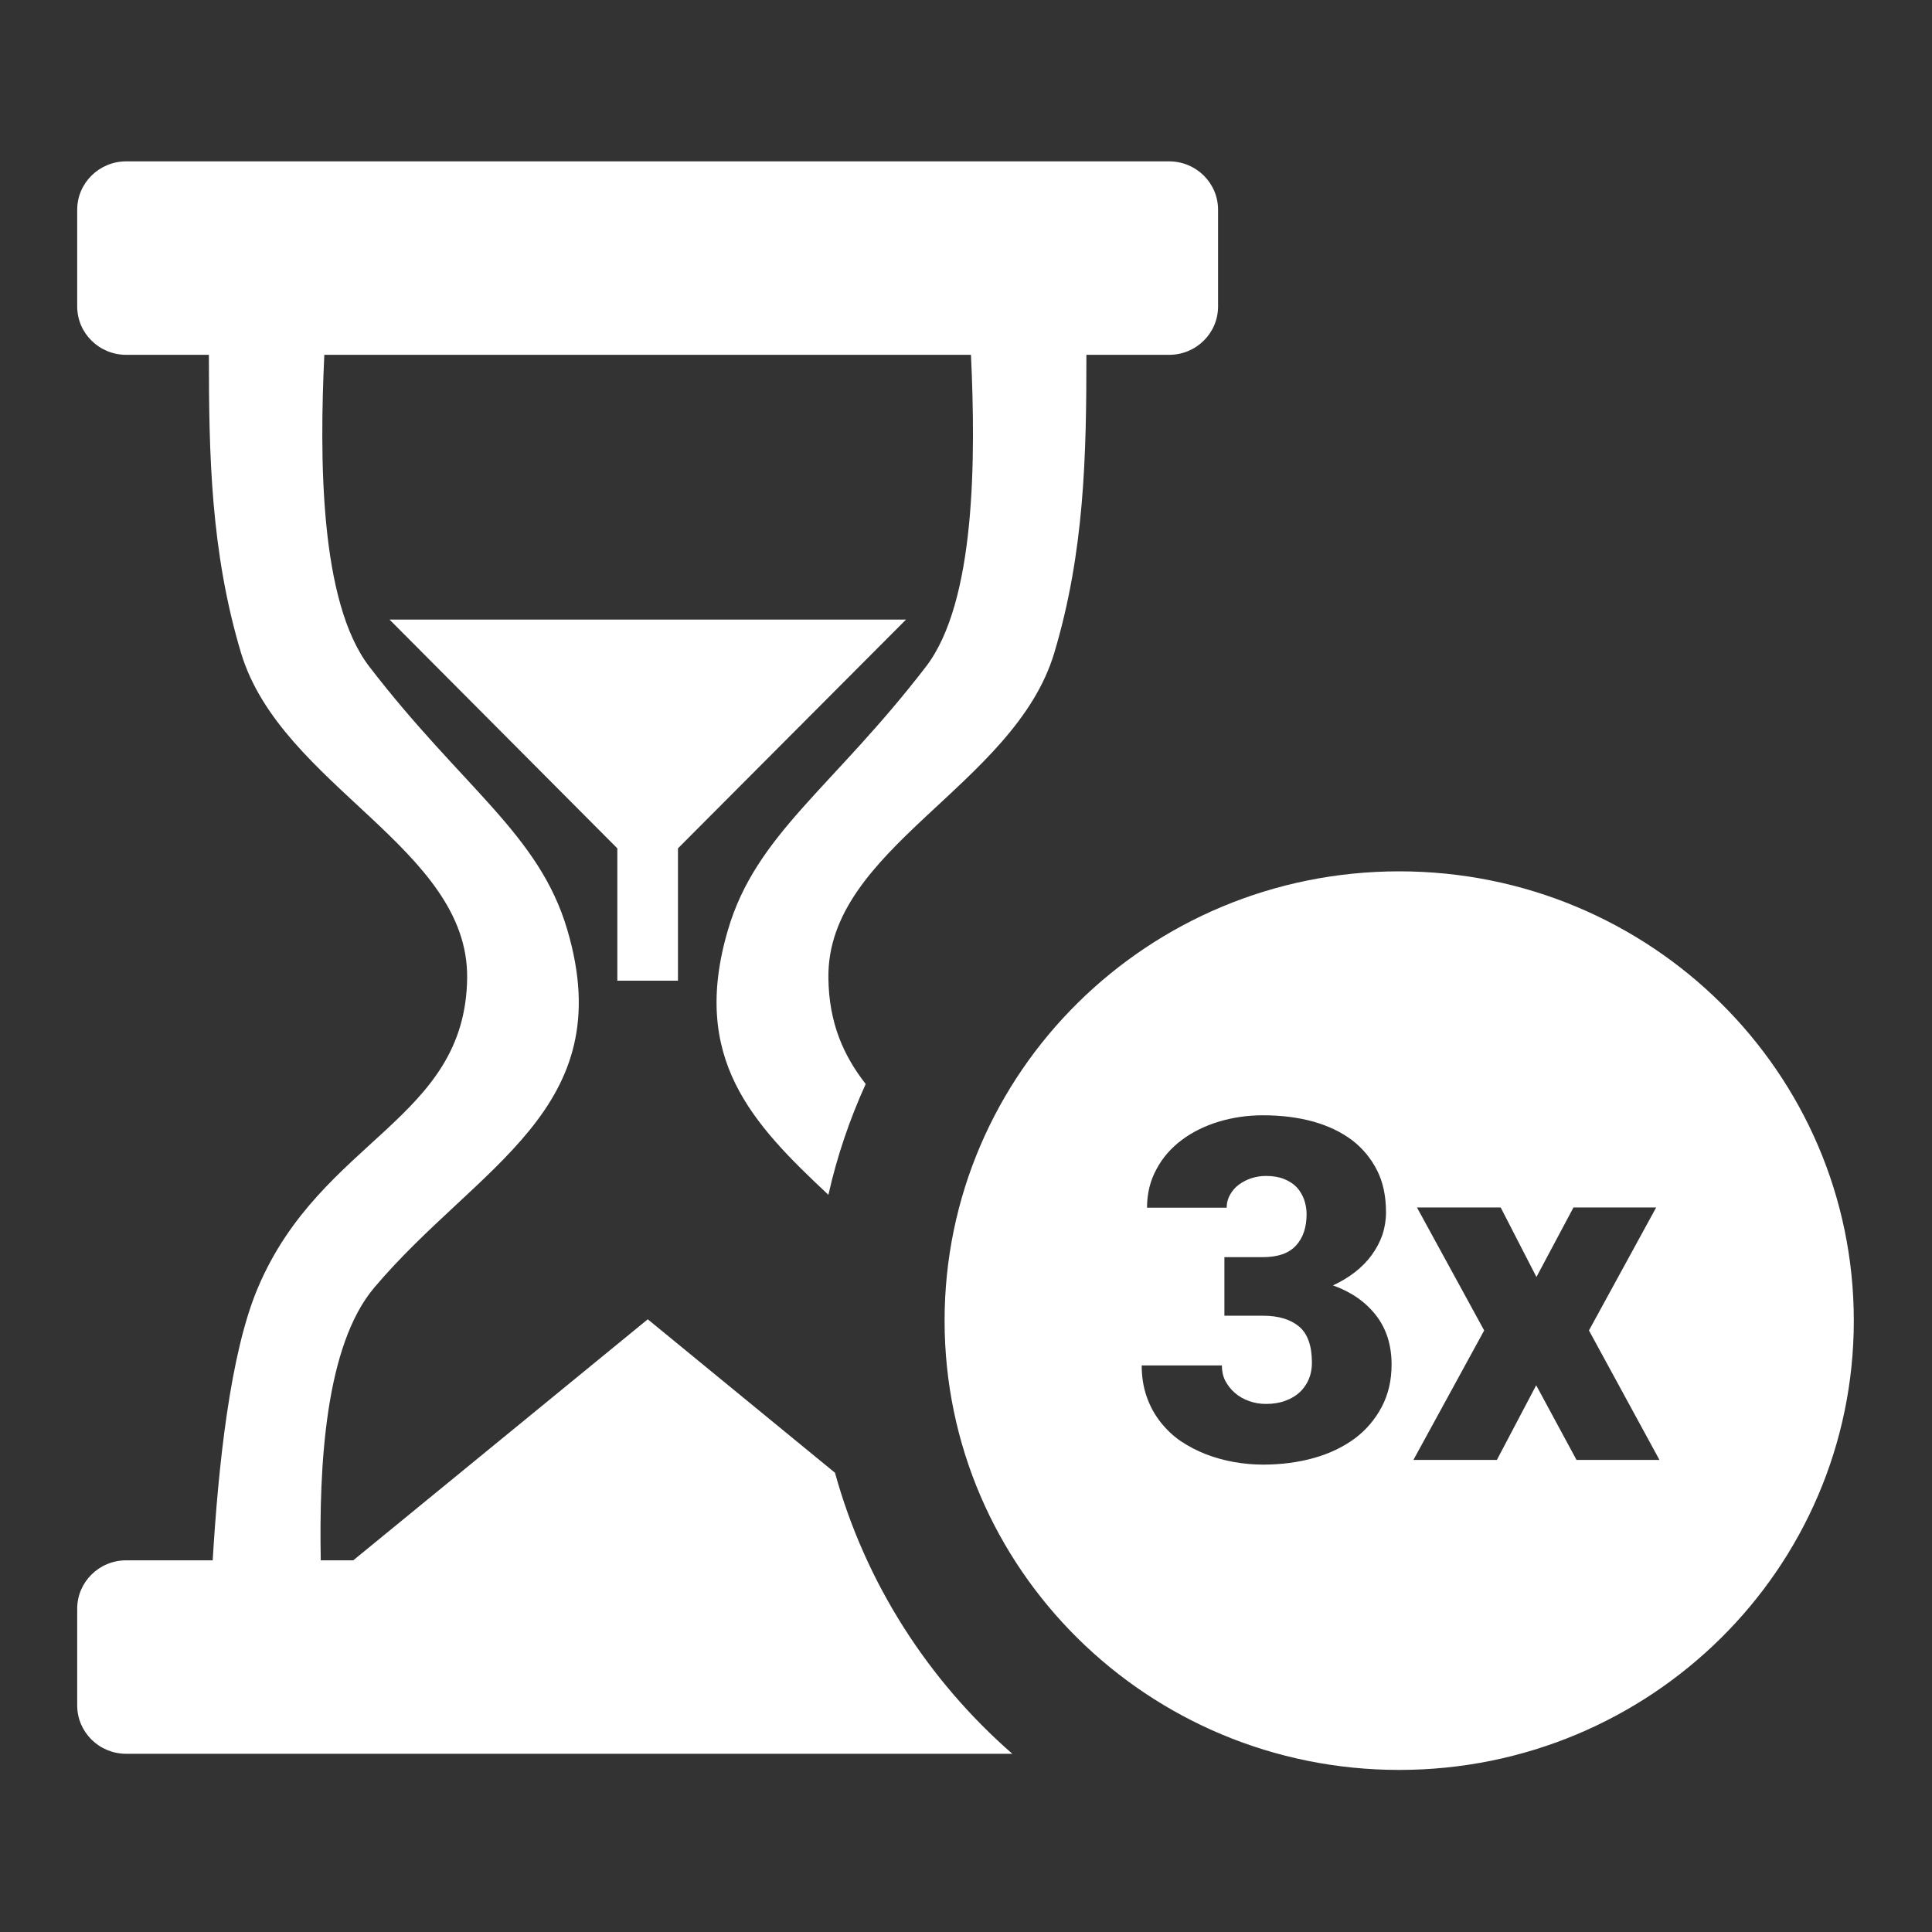 <?xml version="1.0" encoding="UTF-8" standalone="no"?>
<!DOCTYPE svg PUBLIC "-//W3C//DTD SVG 1.1//EN" "http://www.w3.org/Graphics/SVG/1.1/DTD/svg11.dtd">
<svg width="100%" height="100%" viewBox="0 0 512 512" version="1.1" xmlns="http://www.w3.org/2000/svg" xmlns:xlink="http://www.w3.org/1999/xlink" xml:space="preserve" xmlns:serif="http://www.serif.com/" style="fill-rule:evenodd;clip-rule:evenodd;stroke-linejoin:round;stroke-miterlimit:2;">
    <rect x="0" y="0" width="512" height="512" fill="#333333" stroke="none"/>
    <g id="Hourglass-x3-Icon" transform="matrix(6.723,0,0,6.723,-6671.81,-4337.17)">
        <path d="M1047.54,679.471C1057.44,679.471 1065.46,687.4 1065.46,697.182C1065.46,706.963 1057.44,714.892 1047.54,714.892C1037.64,714.892 1029.62,706.963 1029.62,697.182C1029.62,687.4 1037.64,679.471 1047.54,679.471ZM1032.29,714.256L997.359,714.256C996.294,714.256 995.429,713.402 995.429,712.349L995.429,708.536C995.429,707.484 996.294,706.63 997.359,706.63L1000.77,706.63C1000.99,702.953 1001.45,698.461 1002.56,695.866C1005.05,690.009 1010.73,689.278 1010.8,683.677C1010.86,678.554 1003.48,676.117 1001.89,670.872C1000.69,666.872 1000.62,663.042 1000.62,659.111L997.359,659.111C996.294,659.111 995.429,658.257 995.429,657.205L995.429,653.392C995.429,652.34 996.294,651.485 997.359,651.485L1038.47,651.485C1039.54,651.485 1040.4,652.34 1040.4,653.392L1040.4,657.205C1040.4,658.257 1039.54,659.111 1038.47,659.111L1035.21,659.111C1035.21,663.042 1035.14,666.872 1033.94,670.872C1032.36,676.117 1024.97,678.554 1025.04,683.677C1025.06,685.453 1025.64,686.739 1026.51,687.854C1025.88,689.242 1025.38,690.703 1025.04,692.222C1022.04,689.412 1019.59,686.846 1021.08,681.782C1022.19,677.999 1025.21,676.185 1028.89,671.397C1030.85,668.837 1030.85,663.173 1030.66,659.111L1005.17,659.111C1004.98,663.173 1004.98,668.837 1006.94,671.397C1010.62,676.185 1013.64,677.999 1014.75,681.782C1016.84,688.868 1011.21,691.063 1007.14,695.878C1005.2,698.17 1004.96,702.914 1005.03,706.63L1006.31,706.63L1017.92,697.129L1025.3,703.178C1026.5,707.526 1028.97,711.357 1032.29,714.256ZM1037.39,698.947C1037.39,699.408 1037.46,699.821 1037.59,700.189C1037.72,700.557 1037.9,700.887 1038.13,701.178C1038.36,701.469 1038.62,701.721 1038.93,701.932C1039.25,702.144 1039.58,702.317 1039.93,702.452C1040.29,702.587 1040.65,702.688 1041.03,702.756C1041.42,702.823 1041.8,702.857 1042.17,702.857C1042.89,702.857 1043.56,702.769 1044.18,702.595C1044.8,702.42 1045.33,702.164 1045.79,701.827C1046.24,701.489 1046.59,701.075 1046.85,700.585C1047.11,700.094 1047.24,699.536 1047.24,698.911C1047.24,698.138 1047.03,697.49 1046.62,696.965C1046.21,696.441 1045.65,696.05 1044.93,695.792C1045.25,695.645 1045.54,695.47 1045.8,695.268C1046.06,695.066 1046.28,694.84 1046.46,694.592C1046.64,694.344 1046.78,694.078 1046.88,693.796C1046.97,693.514 1047.02,693.22 1047.02,692.913C1047.02,692.288 1046.91,691.737 1046.67,691.262C1046.43,690.787 1046.1,690.388 1045.68,690.066C1045.25,689.744 1044.74,689.501 1044.15,689.335C1043.55,689.17 1042.89,689.087 1042.17,689.087C1041.57,689.087 1040.99,689.17 1040.44,689.335C1039.89,689.501 1039.4,689.74 1038.98,690.053C1038.56,690.365 1038.22,690.747 1037.98,691.198C1037.73,691.648 1037.6,692.159 1037.6,692.729L1040.74,692.729C1040.74,692.533 1040.79,692.358 1040.88,692.205C1040.97,692.052 1041.08,691.921 1041.23,691.814C1041.38,691.707 1041.54,691.624 1041.72,691.566C1041.91,691.507 1042.09,691.478 1042.29,691.478C1042.56,691.478 1042.8,691.518 1043,691.598C1043.2,691.678 1043.37,691.786 1043.5,691.924C1043.63,692.062 1043.72,692.222 1043.79,692.403C1043.85,692.584 1043.89,692.775 1043.89,692.978C1043.89,693.505 1043.75,693.921 1043.47,694.224C1043.19,694.528 1042.76,694.679 1042.17,694.679L1040.65,694.679L1040.65,696.988L1042.17,696.988C1042.78,696.988 1043.25,697.129 1043.59,697.411C1043.93,697.693 1044.1,698.172 1044.1,698.846C1044.1,699.073 1044.06,699.285 1043.98,699.481C1043.9,699.677 1043.78,699.849 1043.63,699.996C1043.47,700.143 1043.28,700.258 1043.05,700.341C1042.83,700.424 1042.57,700.465 1042.29,700.465C1042.05,700.465 1041.83,700.427 1041.62,700.35C1041.4,700.274 1041.22,700.166 1041.06,700.028C1040.9,699.89 1040.78,699.729 1040.68,699.545C1040.59,699.362 1040.55,699.162 1040.55,698.947L1037.39,698.947ZM1051.54,692.72L1048.24,692.72L1050.89,697.568L1048.1,702.673L1051.39,702.673L1052.94,699.729L1054.53,702.673L1057.8,702.673L1055.02,697.568L1057.67,692.72L1054.41,692.72L1052.95,695.461L1051.54,692.72ZM1019.11,683.782L1016.72,683.782L1016.72,678.565L1007.74,669.547L1028.1,669.547L1019.11,678.565L1019.11,683.782Z" style="fill:white;"/>
    </g>
</svg>
